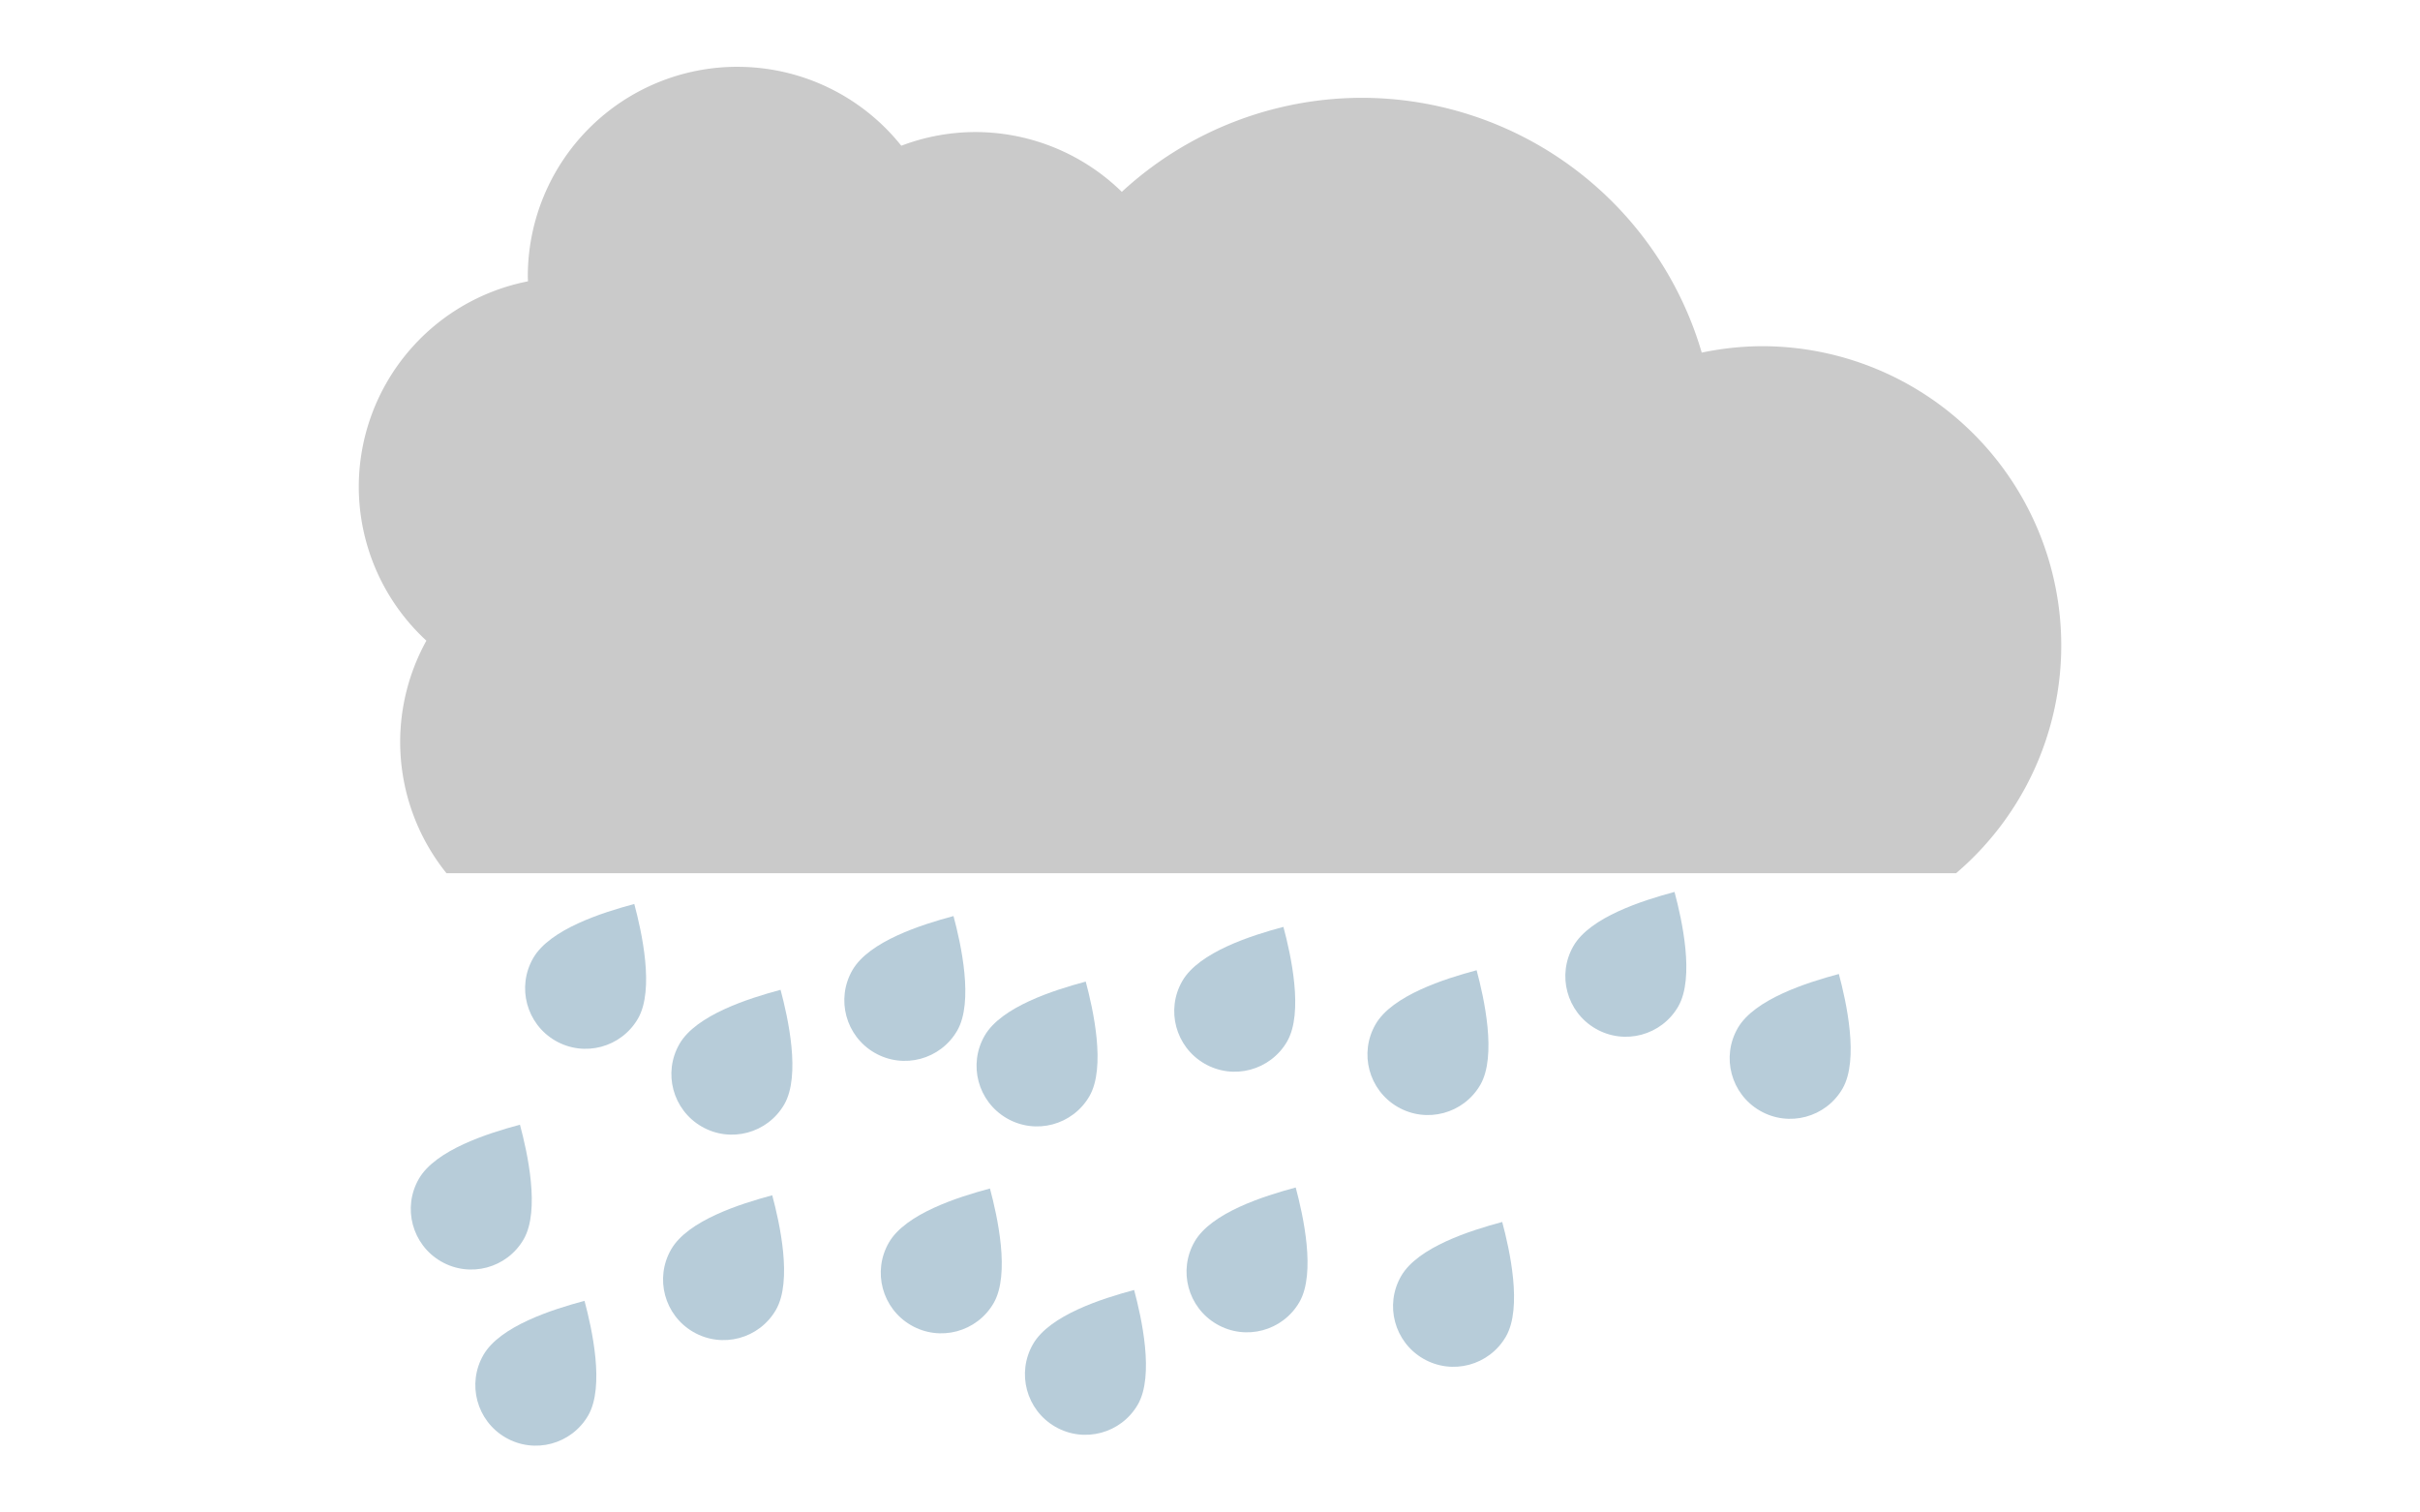 <svg height="250" viewBox="0 0 105.833 66.146" width="400" xmlns="http://www.w3.org/2000/svg"><g transform="translate(0 -230.854)"><path d="m32.25 233.775a9.168 9.168 0 0 0 -9.168 9.168 9.168 9.168 0 0 0 .008.214 9.168 9.168 0 0 0 -7.4 8.988 9.168 9.168 0 0 0 2.957 6.728 9.168 9.168 0 0 0 -1.147 4.435 9.168 9.168 0 0 0 2.024 5.733h66.023a13.091 13.091 0 0 0 4.597-9.956 13.091 13.091 0 0 0 -13.091-13.091 13.091 13.091 0 0 0 -2.631.281 15.504 15.504 0 0 0 -14.868-11.143 15.504 15.504 0 0 0 -10.494 4.112 9.168 9.168 0 0 0 -6.399-2.615 9.168 9.168 0 0 0 -3.245.598 9.168 9.168 0 0 0 -7.167-3.451z" fill="#cacaca"/><g fill="#b7ccd9"><path d="m51.706 273.756c.731-1.265 3.02-1.99 4.421-2.366.323 1.205.892 3.746.162 5.011-.731 1.265-2.349 1.699-3.614.968-1.265-.731-1.699-2.349-.968-3.614z"/><path d="m23.318 272.754c.731-1.265 3.02-1.99 4.421-2.366.323 1.205.892 3.746.162 5.011-.731 1.265-2.349 1.699-3.614.968-1.265-.731-1.699-2.349-.968-3.614z"/><path d="m29.715 276.508c.731-1.265 3.02-1.99 4.421-2.366.323 1.205.892 3.746.162 5.011-.731 1.265-2.349 1.699-3.614.968-1.265-.731-1.699-2.349-.968-3.614z"/><path d="m43.061 276.148c.731-1.265 3.02-1.99 4.421-2.366.323 1.205.892 3.746.162 5.011-.731 1.265-2.349 1.699-3.614.968-1.265-.731-1.699-2.349-.968-3.614z"/><path d="m38.872 285.197c.731-1.265 3.02-1.99 4.421-2.366.323 1.205.892 3.746.162 5.011-.731 1.265-2.349 1.699-3.614.968-1.265-.731-1.699-2.349-.968-3.614z"/><path d="m68.81 272.227c.731-1.265 3.02-1.99 4.421-2.366.323 1.205.892 3.746.162 5.011-.731 1.265-2.349 1.699-3.614.968-1.265-.731-1.699-2.349-.968-3.614z"/><path d="m75.997 275.816c.731-1.265 3.02-1.99 4.421-2.366.323 1.205.892 3.746.162 5.011-.731 1.265-2.349 1.699-3.614.968-1.265-.731-1.699-2.349-.968-3.614z"/><path d="m18.318 282.407c.731-1.265 3.02-1.99 4.421-2.366.323 1.205.892 3.746.162 5.011-.731 1.265-2.349 1.699-3.614.968-1.265-.731-1.699-2.349-.968-3.614z"/><path d="m37.278 273.282c.731-1.265 3.02-1.99 4.421-2.366.323 1.205.892 3.746.162 5.011-.731 1.265-2.349 1.699-3.614.968-1.265-.731-1.699-2.349-.968-3.614z"/><path d="m29.351 285.493c.731-1.265 3.02-1.99 4.421-2.366.323 1.205.892 3.746.162 5.011-.731 1.265-2.349 1.699-3.614.968-1.265-.731-1.699-2.349-.968-3.614z"/><path d="m45.177 289.635c.731-1.265 3.02-1.99 4.421-2.366.323 1.205.892 3.746.162 5.011s-2.349 1.699-3.614.968c-1.265-.731-1.699-2.349-.968-3.614z"/><path d="m52.244 285.153c.731-1.265 3.02-1.99 4.421-2.366.323 1.205.892 3.746.162 5.011-.731 1.265-2.349 1.699-3.614.968-1.265-.731-1.699-2.349-.968-3.614z"/><path d="m61.275 286.661c.731-1.265 3.02-1.99 4.421-2.366.323 1.205.892 3.746.162 5.011-.731 1.265-2.349 1.699-3.614.968-1.265-.731-1.699-2.349-.968-3.614z"/><path d="m21.141 290.11c.731-1.265 3.02-1.99 4.421-2.366.323 1.205.892 3.746.162 5.011-.731 1.265-2.349 1.699-3.614.968-1.265-.731-1.699-2.349-.968-3.614z"/><path d="m60.156 275.651c.731-1.265 3.02-1.99 4.421-2.366.323 1.205.892 3.746.162 5.011-.731 1.265-2.349 1.699-3.614.968-1.265-.731-1.699-2.349-.968-3.614z"/></g></g></svg>